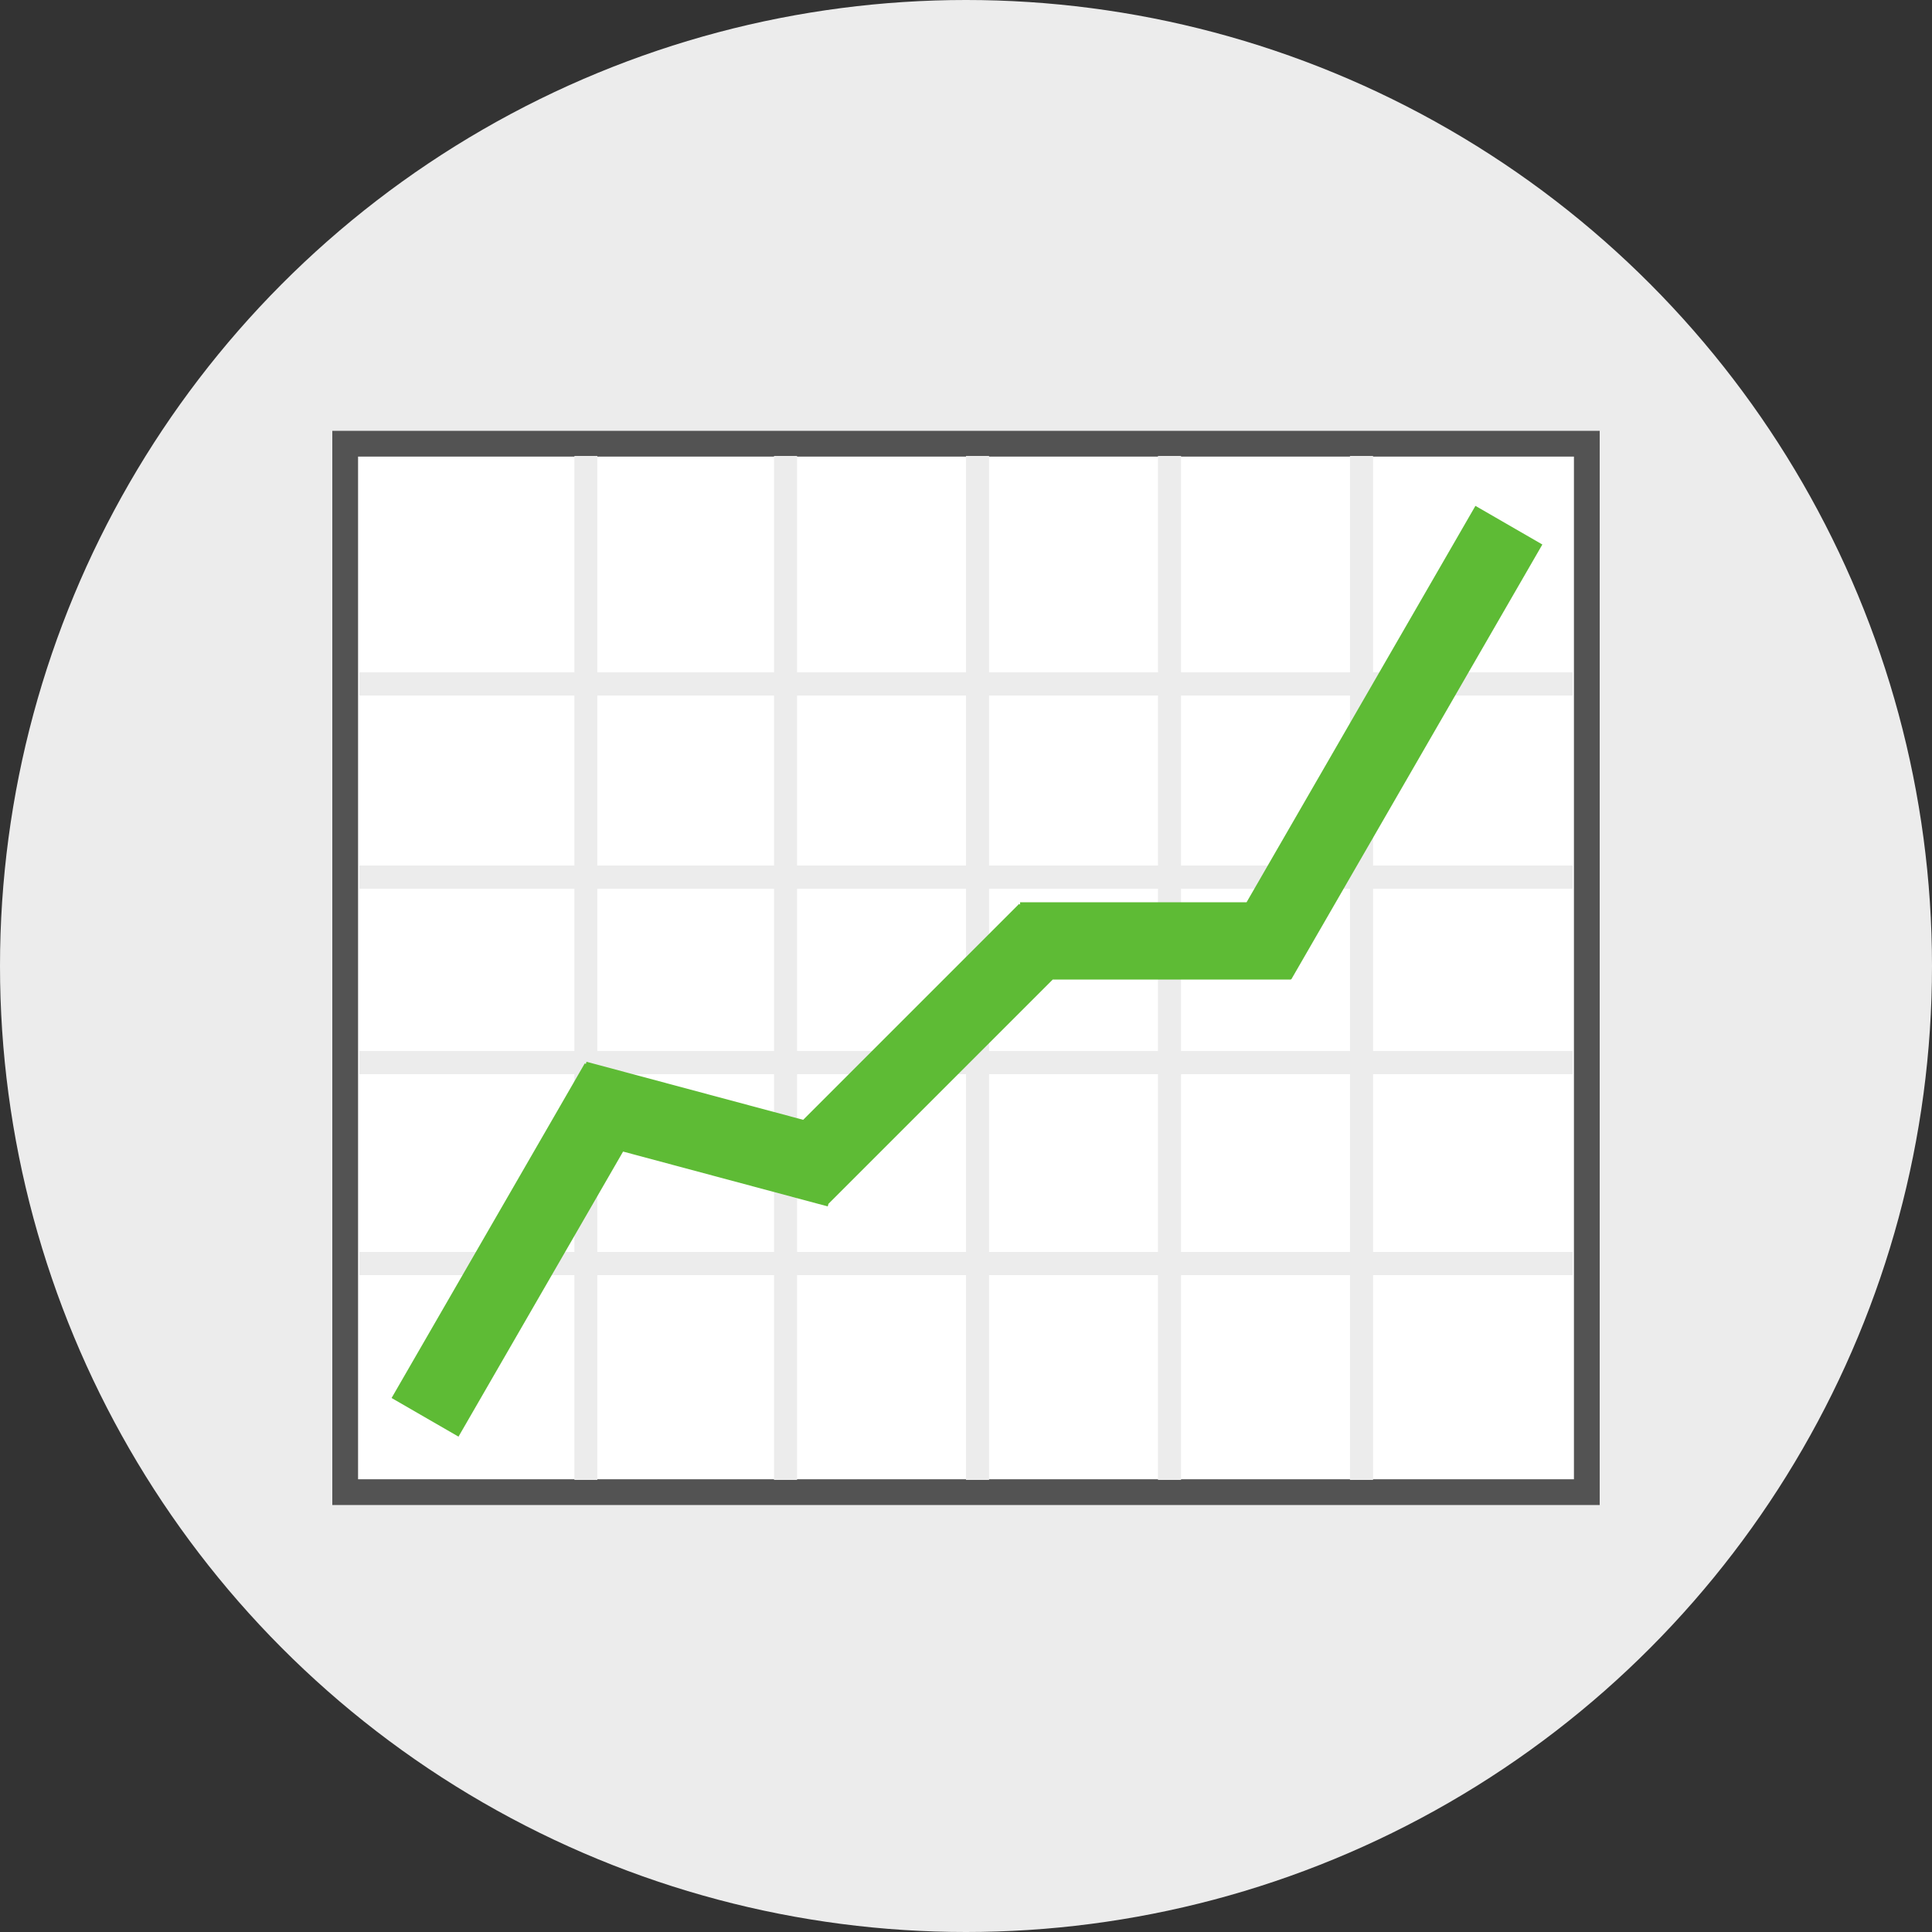 <?xml version="1.0" encoding="utf-8"?>
<!-- Generator: Adobe Illustrator 18.0.0, SVG Export Plug-In . SVG Version: 6.00 Build 0)  -->
<svg version="1.2" baseProfile="tiny" xmlns="http://www.w3.org/2000/svg" xmlns:xlink="http://www.w3.org/1999/xlink" x="0px"
	 y="0px" viewBox="0 0 375 375" xml:space="preserve">
<rect x="0" y="0" width="375" height="375" fill="#333333" stroke="none"/>
<g id="frame_2_">
	<g id="frame">
		<circle fill-rule="evenodd" fill="#ECECEC" cx="187.5" cy="187.5" r="187.5"/>
	</g>
</g>
<g id="icon_1_">
	<g id="frame_1_">
		<g>
			<rect x="67" y="86.125" fill-rule="evenodd" fill="#FFFFFF" width="241" height="203.5"/>
		</g>
		<g>
			<path fill="#535353" d="M305.5,88.625v198.5h-236v-198.5H305.5 M310.5,83.625h-246v208.5h246V83.625L310.5,83.625z"/>
		</g>
	</g>
	<g id="grid">
		<g>
			<path fill="#FFE4D6" d="M263.531,285.75V246h-35.789v39.75h-1.477V246h-35.789v39.75H189V246h-35.789v39.75h-1.477V246h-37.289
				v39.75h-1.453V246H71.25v-1.5h41.742V207H71.25v-1.5h41.742V171H71.25v-1.5h41.742v-36H71.25V132h41.742V90h1.453v42h37.289V90
				h1.477v42H189V90h1.477v42h35.789V90h1.477v42h35.789V90h1.477v42h38.742v1.5h-38.742v36h38.742v1.5h-38.742v34.5h38.742v1.5
				h-38.742v37.5h38.742v1.5h-38.742v39.75H263.531z M227.742,244.5h35.789V207h-35.789V244.5z M190.477,244.5h35.789V207h-35.789
				V244.5z M153.211,244.5H189V207h-35.789V244.5z M114.445,244.5h37.289V207h-37.289V244.5z M227.742,205.5h35.789V171h-35.789
				V205.5z M190.477,205.5h35.789V171h-35.789V205.5z M153.211,205.5H189V171h-35.789V205.5z M114.445,205.5h37.289V171h-37.289
				V205.5z M227.742,169.5h35.789v-36h-35.789V169.5z M190.477,169.5h35.789v-36h-35.789V169.5z M153.211,169.5H189v-36h-35.789
				V169.5z M114.445,169.5h37.289v-36h-37.289V169.5z"/>
		</g>
		<g>
			<path fill="#ECECEC" d="M266.508,88.5h-4.477v42h-32.789v-42h-4.477v42h-32.789v-42H187.5v42h-32.789v-42h-4.477v42h-34.289v-42
				h-4.453v42H69.75v4.5h41.742v33H69.75v4.5h41.742V204H69.75v4.5h41.742V243H69.75v4.5h41.742v39.75h4.453V247.5h34.289v39.75
				h4.477V247.5H187.5v39.75h4.477V247.5h32.789v39.75h4.477V247.5h32.789v39.75h4.477V247.5h38.742V243h-38.742v-34.5h38.742V204
				h-38.742v-31.5h38.742V168h-38.742v-33h38.742v-4.5h-38.742V88.5L266.508,88.5z M229.242,168v-33h32.789v33H229.242L229.242,168z
				 M191.977,168v-33h32.789v33H191.977L191.977,168z M154.711,168v-33H187.5v33H154.711L154.711,168z M115.945,168v-33h34.289v33
				H115.945L115.945,168z M229.242,204v-31.5h32.789V204H229.242L229.242,204z M191.977,204v-31.5h32.789V204H191.977L191.977,204z
				 M154.711,204v-31.5H187.5V204H154.711L154.711,204z M115.945,204v-31.5h34.289V204H115.945L115.945,204z M229.242,243v-34.5
				h32.789V243H229.242L229.242,243z M191.977,243v-34.5h32.789V243H191.977L191.977,243z M154.711,243v-34.5H187.5V243H154.711
				L154.711,243z M115.945,243v-34.5h34.289V243H115.945L115.945,243z"/>
		</g>
	</g>
	<g id="lineChart">
		<polygon fill-rule="evenodd" fill="#5EBB35" points="286.38,98.188 241.96,175.125 198,175.125 198,175.619 197.816,175.436 
			155.896,217.356 113.836,206.087 113.719,206.523 113.505,206.399 76.005,271.351 88.995,278.851 120.941,223.519 
			160.664,234.163 160.797,233.668 204.34,190.125 250.5,190.125 250.5,190.056 250.62,190.125 299.37,105.688 		"/>
	</g>
</g>
</svg>
